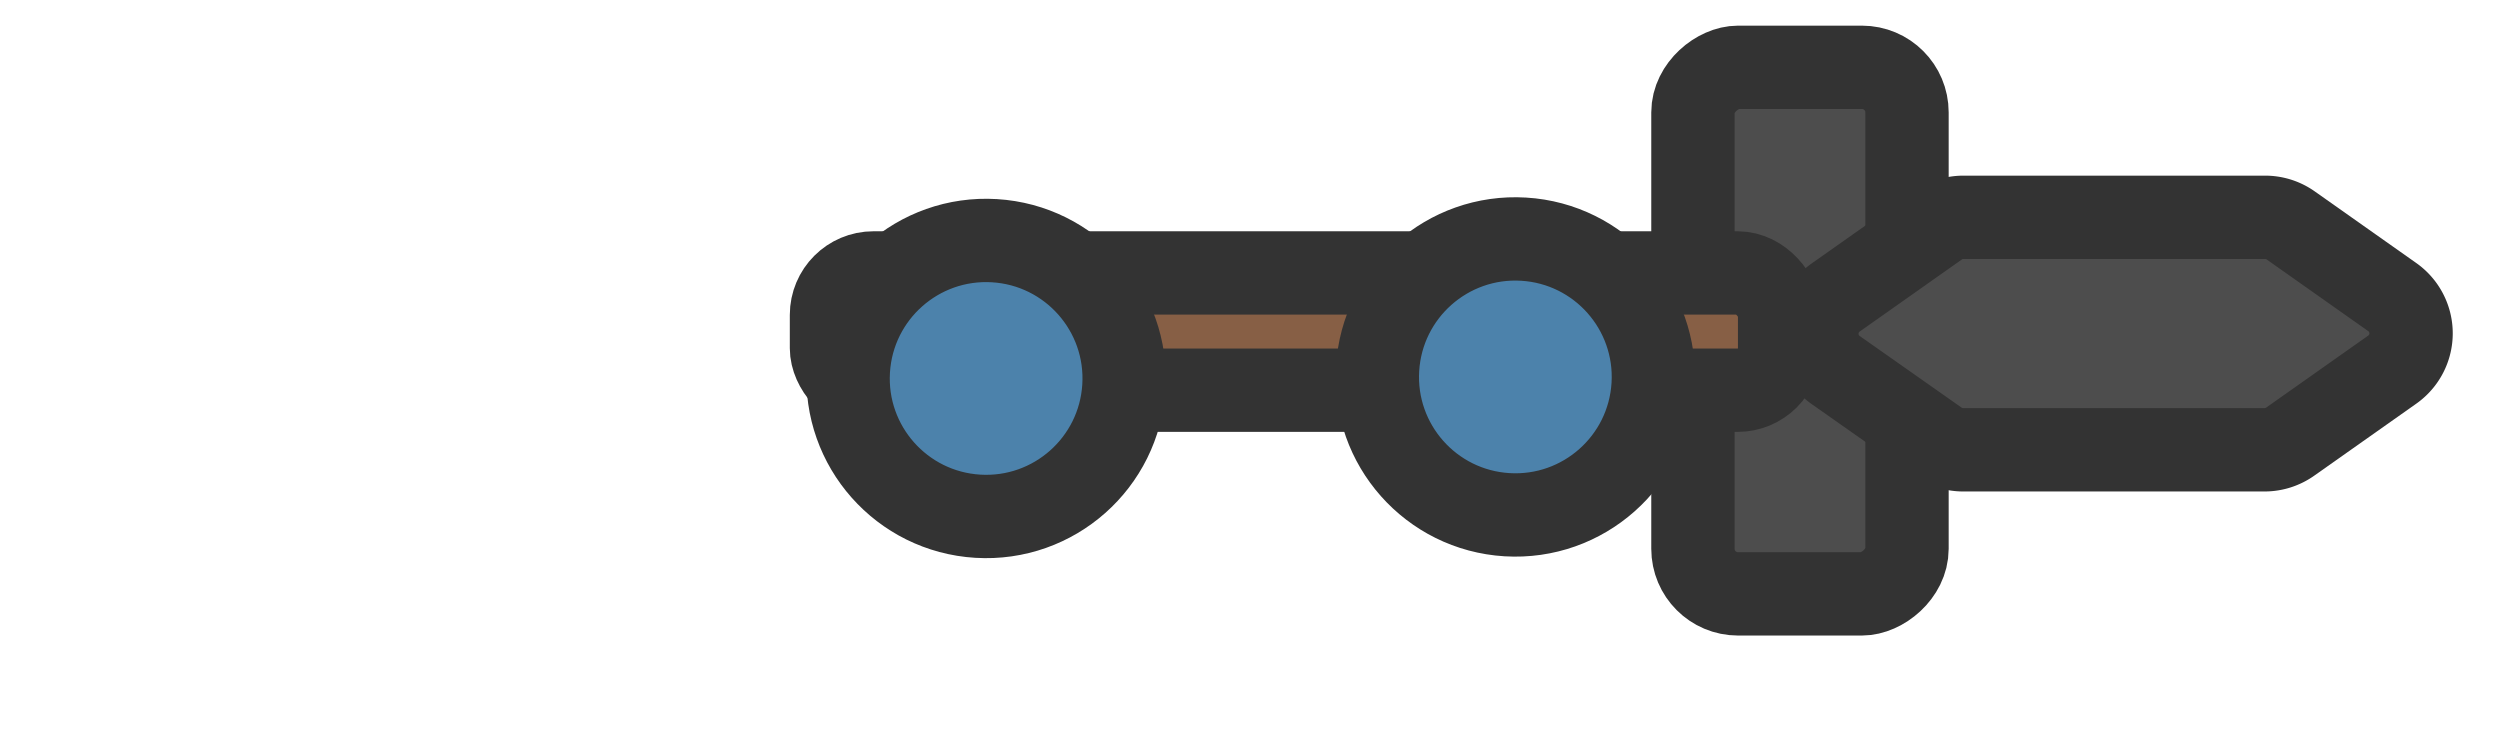 <?xml version="1.0" encoding="utf-8"?>
<svg width="150" height="44" viewBox="0 0 240 70" xmlns="http://www.w3.org/2000/svg">
  <defs>
    <style>.cls-1{fill:#4d4d4d;}.cls-1,.cls-2,.cls-3{stroke:#333;stroke-miterlimit:10;stroke-width:8px;}.cls-2{fill:#875f45;}.cls-3{fill:#4c82ab;}</style>
  </defs>
  <g id="weapons" transform="matrix(1, 0, 0, 1, 75.822, 2.252)">
    <rect class="cls-1" x="56.51" y="31.42" width="50.55" height="20.55" rx="4.33" ry="4.33" transform="translate(55.28 111.07) rotate(-90)"/>
    <rect class="cls-2" x="4" y="23.75" width="91.02" height="11.26" rx="4.03" ry="4.03"/>
    <path class="cls-1" d="M126.41,30.82H97.48a4.26,4.26,0,0,0-2.46.78l-9.78,6.9a4.26,4.26,0,0,0,0,7L95,52.36a4.26,4.26,0,0,0,2.46.78h28.92a4.26,4.26,0,0,0,2.46-.78l9.78-6.9a4.26,4.26,0,0,0,0-7l-9.78-6.9A4.26,4.26,0,0,0,126.41,30.82Z" transform="translate(15.19 -12.41)"/>
    <circle class="cls-3" cx="3.66" cy="46.29" r="13.25" transform="translate(-27.58 34.74) rotate(-86.54)"/>
    <circle class="cls-3" cx="54.47" cy="46.14" r="13.25" transform="translate(20.31 85.32) rotate(-86.54)"/>
  </g>
</svg>
